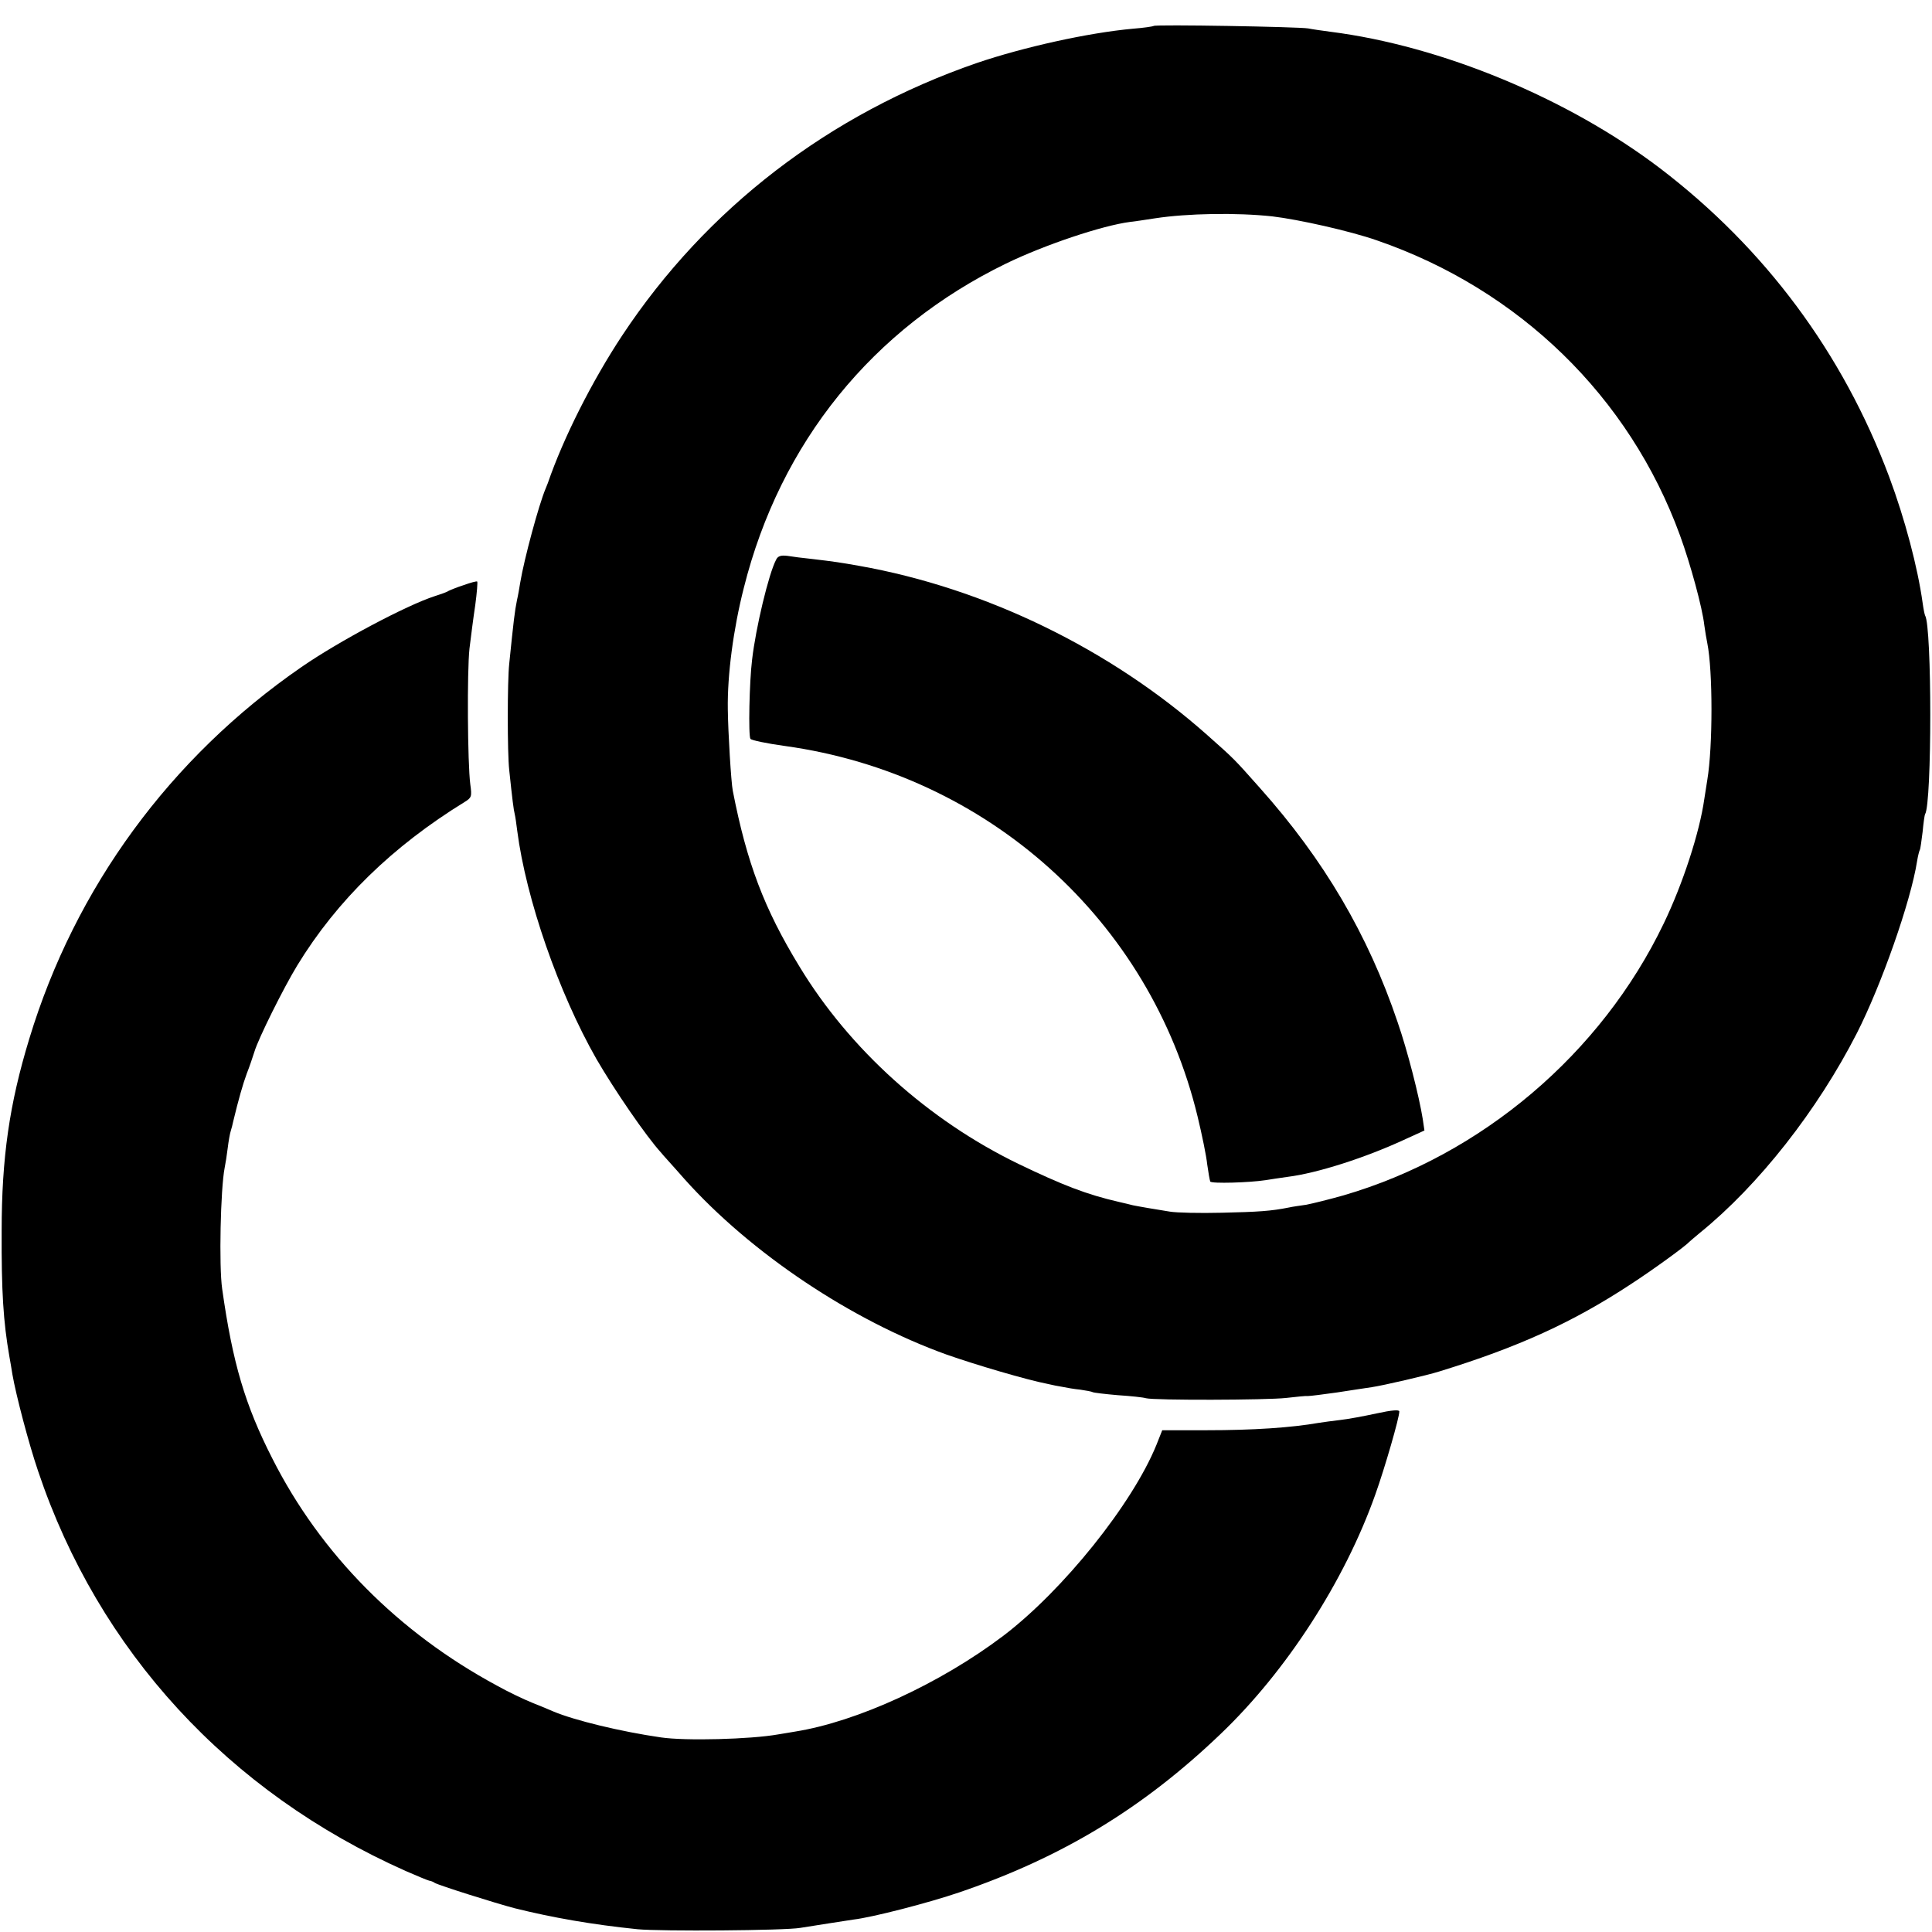 <svg version="1" xmlns="http://www.w3.org/2000/svg" width="933.333" height="933.333" viewBox="0 0 700 700"><path d="M418 9.4c-.3.2-3.6.7-7.5 1-16.4 1.5-39.7 6.7-56.5 12.4-53.6 18.5-98.1 52.7-128.6 98.8-10.9 16.5-21.3 37.1-26.9 53.4-.1.3-.5 1.2-.8 2-2.5 5.9-7.8 25.6-9.2 34-.3 1.9-.8 4.8-1.2 6.5-.8 3.9-1.2 7.3-2.8 23-.7 6.3-.7 32.4 0 38.5 1.1 10.5 1.6 14.5 2 16 .2.8.6 3.5.9 6 3.2 24.7 15 58.7 28.7 82.7 6.5 11.2 18 28 23.4 33.9.5.7 4.4 4.9 8.5 9.6 24.1 26.9 60.5 51.2 95 63.6 10.5 3.7 29.2 9.2 36.5 10.6 1.7.4 4.1.9 5.5 1.1 1.4.3 4.3.8 6.4 1 2.1.3 4.2.7 4.5.9.3.2 4.4.7 9.1 1.1 4.7.3 9.3.8 10.2 1.1 2.8.8 43.8.7 50.8-.1 3.6-.4 7.2-.8 8-.7.8 0 5.6-.6 10.5-1.3 5-.8 10.6-1.6 12.5-1.9 4.1-.6 20.1-4.3 24.5-5.7 28.6-8.8 48.4-17.8 69.5-31.7 7.7-5 19.7-13.7 21-15.2.3-.3 2.1-1.8 4-3.4 21.2-17.2 42.5-44.3 56.8-72.3 8.8-17.3 19.5-47.6 21.8-62.3.3-1.9.8-3.8 1-4.1.2-.3.6-3.3 1-6.5.3-3.2.7-6.1.9-6.4 2.5-4 2.5-68 0-72-.2-.4-.6-2.4-.9-4.6-1.8-12.9-6.4-30.3-12.1-45.6-16.8-44.9-45-82.8-83-111.8-33.4-25.4-79.3-44.4-119.5-49.5-3-.4-6.6-.9-8-1.2-3.5-.6-55.5-1.5-56-.9zm43 69c9.4 1.1 28.2 5.3 37.9 8.7 51.6 17.8 91.5 56.7 109.8 106.9 3.8 10.4 8.1 26.2 8.8 32.5.3 2.2.8 5.2 1.1 6.6 2 10 2 37.4 0 49.4-.3 1.6-.7 4.8-1.1 7-1.7 12.1-7.8 30.8-14.7 45.1-22.6 47.1-65.9 83.9-116 98.5-5.3 1.5-11.4 3-13.5 3.4-2.1.3-5 .7-6.3 1-6.5 1.3-11.1 1.6-24.4 1.9-7.9.2-16.3 0-18.7-.4-2.4-.4-6-1-7.9-1.3-1.9-.3-4.4-.8-5.5-1-1.1-.3-3.3-.8-5-1.2-11.8-2.7-20.5-6.1-36.5-13.8-32.6-15.8-61.2-41.5-79.4-71.6-12.7-20.8-19-37.4-24.1-63.6-.6-3-1.7-21.1-1.8-29.5-.2-12.4 2-29.1 5.8-44 13.2-52.7 46.7-94 95-117.5 14-6.8 34.9-13.8 45-15.1 1.1-.1 5.2-.7 9-1.3 11.8-1.8 29.5-2.1 42.5-.7z"/><path d="M281.2 202.8c-2.7 5.1-7.4 24.8-8.7 36.2-1 8-1.4 27.6-.6 28.7.3.5 6 1.7 12.6 2.6 73.3 10.2 132.2 63.1 149.4 134.2 1.6 6.6 3.2 14.4 3.5 17.4.4 2.9.9 5.7 1.1 6.2.5.8 14.1.4 20-.5 1.7-.3 5.3-.8 8-1.2 10.6-1.3 28.2-6.9 42.8-13.7l6.8-3.1-.6-4.1c-1.3-8.2-5.5-24.7-9.1-35.1-10.7-31.7-26.7-58.9-49.9-84.9-9.6-10.8-9.1-10.3-19-19.1-35.1-31.2-80.5-53.3-126.3-61.4-6.8-1.2-8.7-1.5-17.2-2.5-3-.3-6.9-.8-8.7-1.1-2.4-.3-3.5.1-4.1 1.4zM168 212c-2.5.8-4.9 1.8-5.5 2.1-.5.4-2.8 1.2-5 1.9-10.2 3.3-34.7 16.3-48.3 25.7-47.5 32.8-82 79.9-98.6 134.7C3.4 400 .6 419.5.6 446c-.1 21.9.6 32.9 2.8 45.5.3 1.6.8 4.6 1.1 6.5 1.3 7.5 5.9 25 9.3 35C35.7 598.2 82.7 649.3 147 677.9c4.1 1.8 8 3.4 8.5 3.5.6.1 1.5.4 2 .8 1.5.9 22.1 7.4 29 9.2 13.7 3.4 27.9 5.9 44.5 7.6 8.3.8 53.4.5 59-.5 5.4-.9 16.7-2.6 19.2-3 6.9-.8 27.4-6.1 38.5-9.9 37.2-12.7 66.5-30.5 94.5-57.3 23.9-22.8 45-55.5 56.1-86.8 3.4-9.5 8.7-27.8 8.7-30.1 0-.7-2.7-.5-8.2.7-4.6 1-10.5 2.1-13.3 2.4-2.7.3-6.1.8-7.5 1-10.3 1.8-24 2.7-40.9 2.7h-16l-2.1 5.3c-8.7 21.4-33.8 52.7-55.5 69.2-22.9 17.3-52.9 31.1-75.5 34.7-1.9.3-4.6.8-6 1-10.1 1.8-33.7 2.4-42.5 1.1-14.6-2.1-31.4-6.2-39-9.4-1.1-.5-4.5-1.9-7.5-3.1-3-1.2-8.9-4-13-6.3-35.6-19.2-63.8-47.6-81.3-82.2-9.9-19.4-14.4-34.6-18.2-61.5-1.2-8.2-.6-36.3.9-43.9.3-1.4.8-4.6 1.1-7.1.3-2.5.8-5.3 1.1-6.2.3-.9.7-2.5.9-3.5 1.9-7.9 3.5-13.5 4.9-17.3 1-2.5 2.2-6.1 2.8-8 1.4-4.7 10.5-23 15.5-31.2 14.4-23.6 34.6-43.2 60.6-59.2 2.6-1.6 2.7-2 2.1-6.4-1-7.6-1.2-41-.3-49.2.5-4.1 1.4-11.2 2.1-15.8.6-4.5.9-8.3.7-8.5-.2-.2-2.4.4-4.9 1.3z"/></svg>